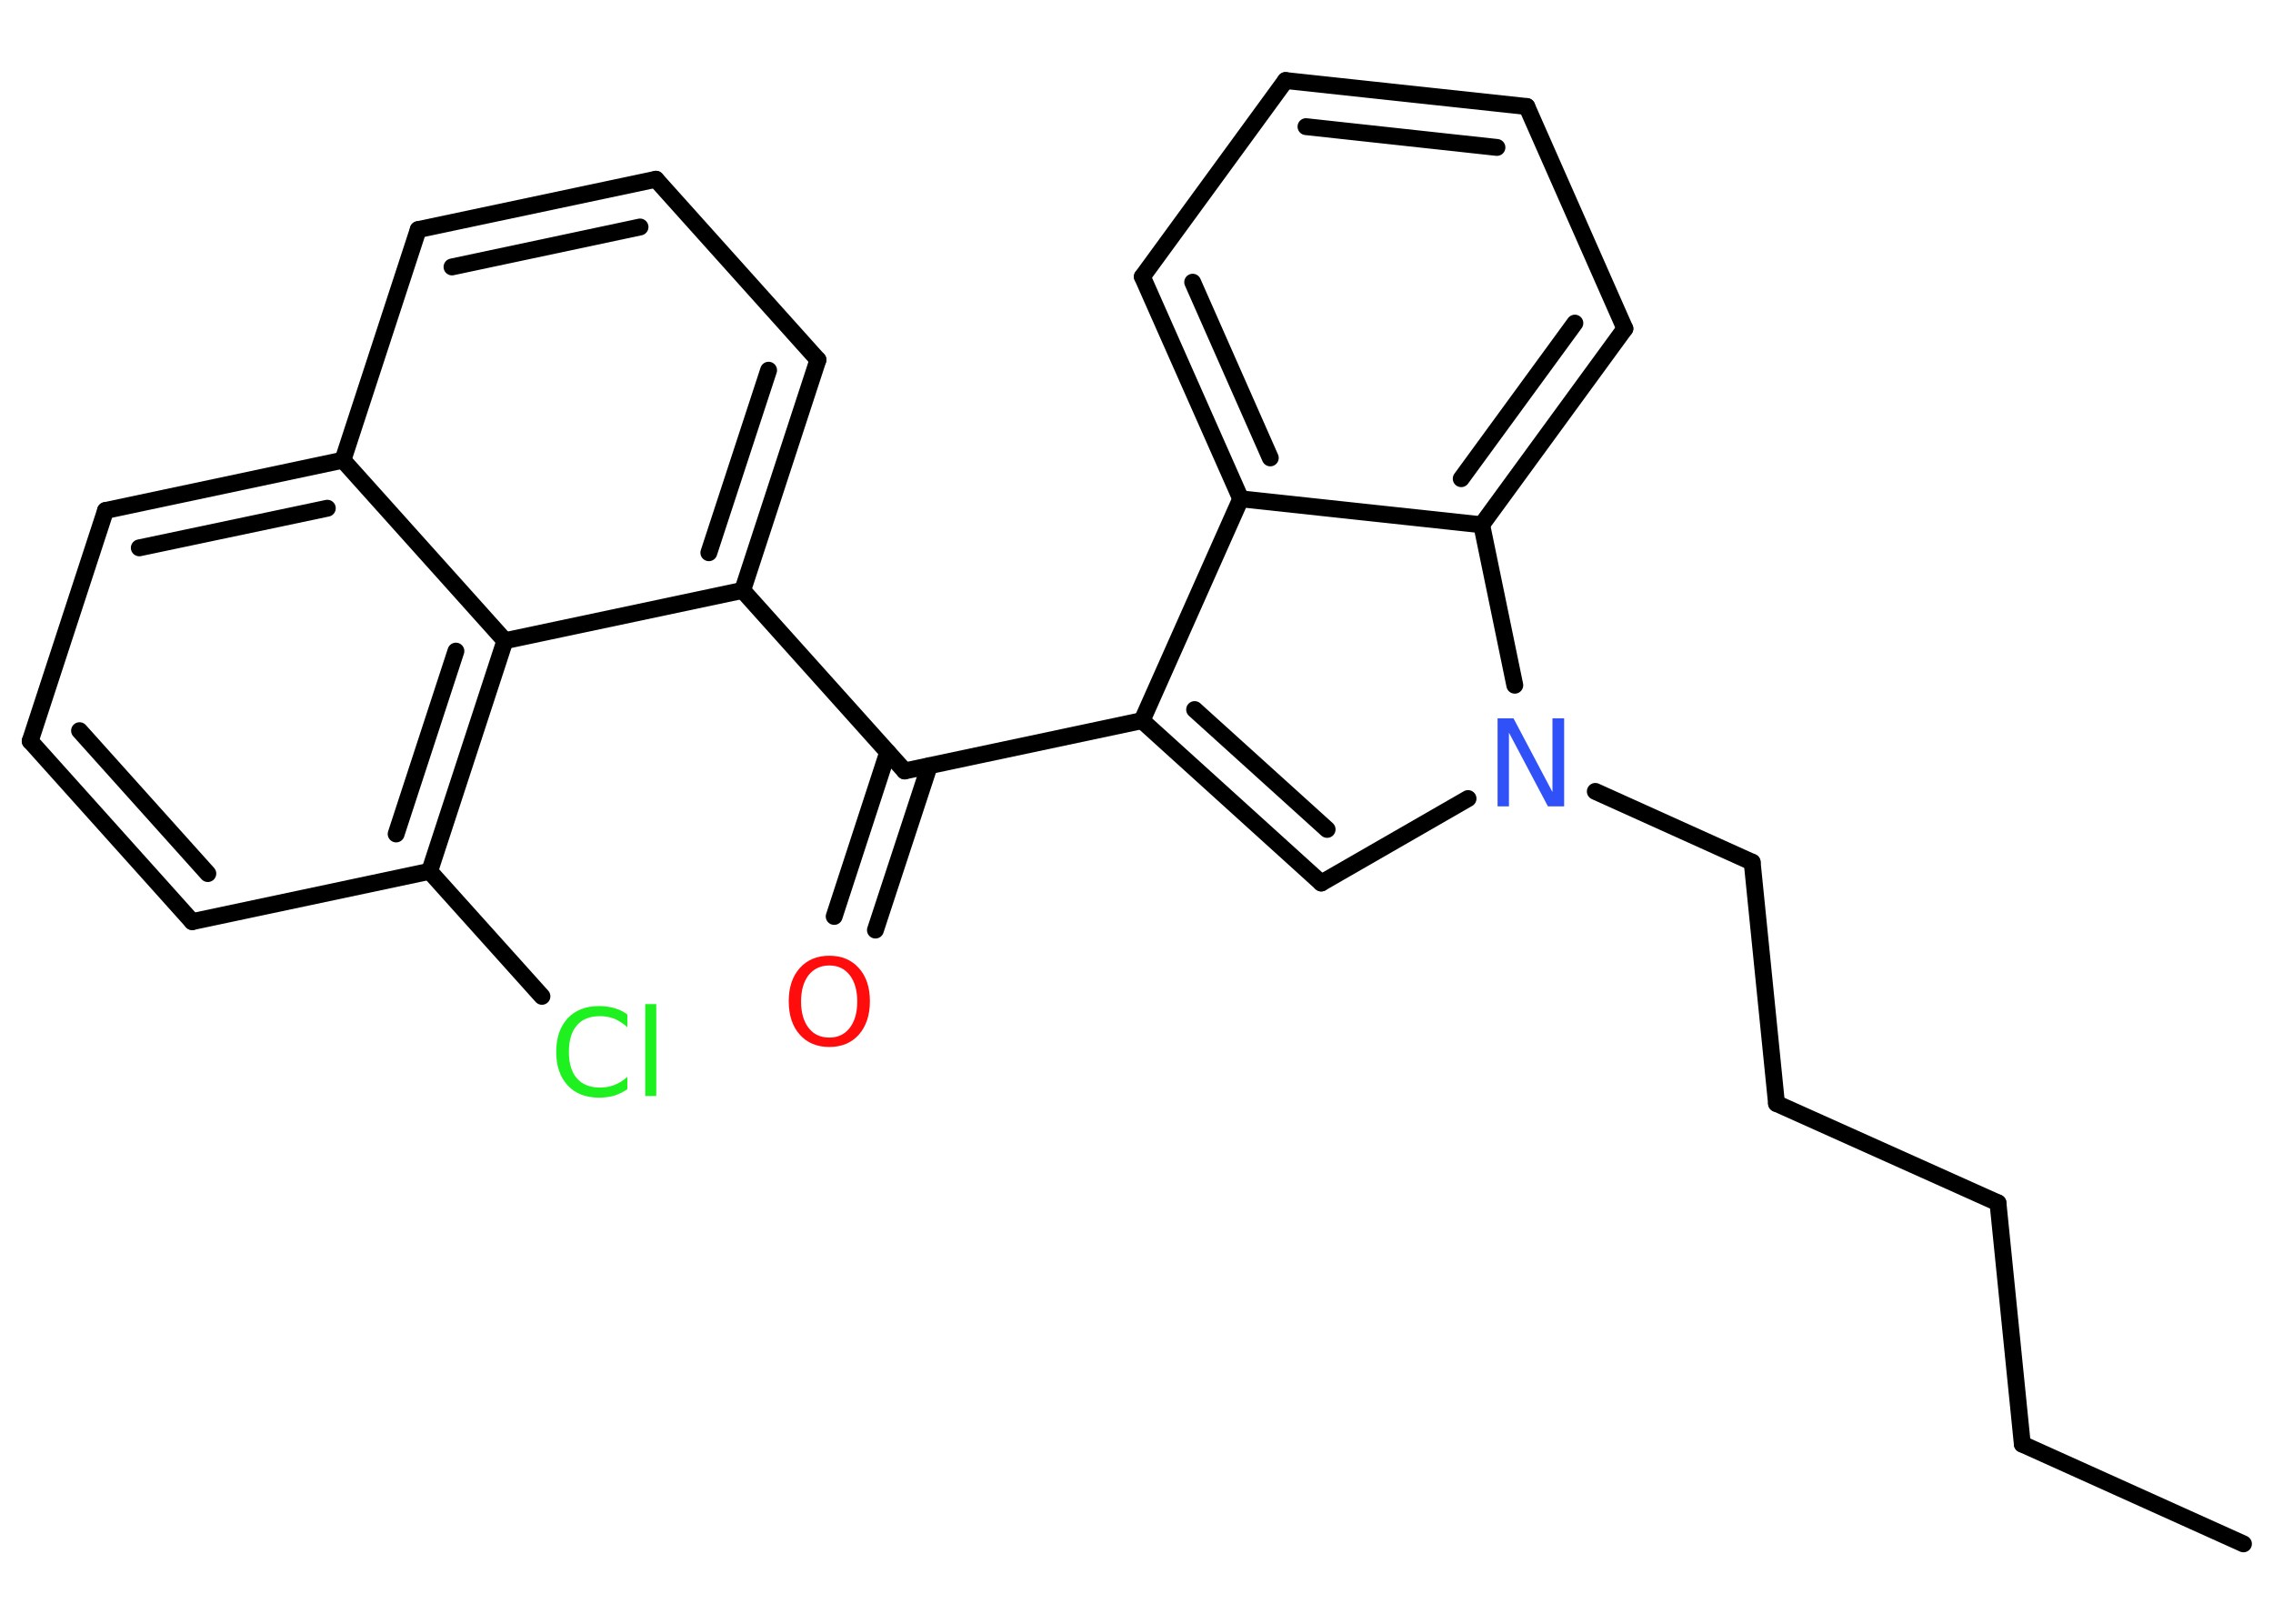 <?xml version='1.0' encoding='UTF-8'?>
<!DOCTYPE svg PUBLIC "-//W3C//DTD SVG 1.1//EN" "http://www.w3.org/Graphics/SVG/1.1/DTD/svg11.dtd">
<svg version='1.2' xmlns='http://www.w3.org/2000/svg' xmlns:xlink='http://www.w3.org/1999/xlink' width='70.0mm' height='50.0mm' viewBox='0 0 70.0 50.0'>
  <desc>Generated by the Chemistry Development Kit (http://github.com/cdk)</desc>
  <g stroke-linecap='round' stroke-linejoin='round' stroke='#000000' stroke-width='.52' fill='#1FF01F'>
    <rect x='.0' y='.0' width='70.0' height='50.0' fill='#FFFFFF' stroke='none'/>
    <g id='mol1' class='mol'>
      <line id='mol1bnd1' class='bond' x1='69.09' y1='47.54' x2='62.28' y2='44.47'/>
      <line id='mol1bnd2' class='bond' x1='62.28' y1='44.47' x2='61.53' y2='37.04'/>
      <line id='mol1bnd3' class='bond' x1='61.53' y1='37.04' x2='54.71' y2='33.98'/>
      <line id='mol1bnd4' class='bond' x1='54.71' y1='33.98' x2='53.96' y2='26.55'/>
      <line id='mol1bnd5' class='bond' x1='53.96' y1='26.55' x2='49.13' y2='24.37'/>
      <line id='mol1bnd6' class='bond' x1='45.21' y1='24.59' x2='40.69' y2='27.19'/>
      <g id='mol1bnd7' class='bond'>
        <line x1='35.17' y1='22.19' x2='40.69' y2='27.19'/>
        <line x1='36.79' y1='21.85' x2='40.87' y2='25.54'/>
      </g>
      <line id='mol1bnd8' class='bond' x1='35.17' y1='22.19' x2='27.86' y2='23.74'/>
      <g id='mol1bnd9' class='bond'>
        <line x1='28.62' y1='23.58' x2='26.96' y2='28.64'/>
        <line x1='27.34' y1='23.16' x2='25.69' y2='28.22'/>
      </g>
      <line id='mol1bnd10' class='bond' x1='27.86' y1='23.74' x2='22.87' y2='18.18'/>
      <g id='mol1bnd11' class='bond'>
        <line x1='22.87' y1='18.18' x2='25.19' y2='11.08'/>
        <line x1='21.83' y1='17.02' x2='23.67' y2='11.4'/>
      </g>
      <line id='mol1bnd12' class='bond' x1='25.19' y1='11.08' x2='20.2' y2='5.52'/>
      <g id='mol1bnd13' class='bond'>
        <line x1='20.2' y1='5.52' x2='12.88' y2='7.07'/>
        <line x1='19.71' y1='6.99' x2='13.92' y2='8.22'/>
      </g>
      <line id='mol1bnd14' class='bond' x1='12.88' y1='7.07' x2='10.56' y2='14.17'/>
      <g id='mol1bnd15' class='bond'>
        <line x1='10.56' y1='14.17' x2='3.25' y2='15.72'/>
        <line x1='10.08' y1='15.65' x2='4.29' y2='16.87'/>
      </g>
      <line id='mol1bnd16' class='bond' x1='3.25' y1='15.72' x2='.93' y2='22.82'/>
      <g id='mol1bnd17' class='bond'>
        <line x1='.93' y1='22.82' x2='5.92' y2='28.38'/>
        <line x1='2.45' y1='22.5' x2='6.4' y2='26.9'/>
      </g>
      <line id='mol1bnd18' class='bond' x1='5.92' y1='28.38' x2='13.23' y2='26.83'/>
      <line id='mol1bnd19' class='bond' x1='13.23' y1='26.83' x2='16.69' y2='30.68'/>
      <g id='mol1bnd20' class='bond'>
        <line x1='13.23' y1='26.83' x2='15.55' y2='19.73'/>
        <line x1='12.2' y1='25.68' x2='14.04' y2='20.05'/>
      </g>
      <line id='mol1bnd21' class='bond' x1='22.87' y1='18.18' x2='15.55' y2='19.73'/>
      <line id='mol1bnd22' class='bond' x1='10.56' y1='14.17' x2='15.55' y2='19.73'/>
      <line id='mol1bnd23' class='bond' x1='35.17' y1='22.19' x2='38.21' y2='15.36'/>
      <g id='mol1bnd24' class='bond'>
        <line x1='35.18' y1='8.52' x2='38.21' y2='15.36'/>
        <line x1='36.73' y1='8.69' x2='39.12' y2='14.1'/>
      </g>
      <line id='mol1bnd25' class='bond' x1='35.18' y1='8.52' x2='39.59' y2='2.48'/>
      <g id='mol1bnd26' class='bond'>
        <line x1='47.02' y1='3.28' x2='39.59' y2='2.48'/>
        <line x1='46.1' y1='4.54' x2='40.22' y2='3.9'/>
      </g>
      <line id='mol1bnd27' class='bond' x1='47.02' y1='3.28' x2='50.04' y2='10.12'/>
      <g id='mol1bnd28' class='bond'>
        <line x1='45.63' y1='16.16' x2='50.04' y2='10.12'/>
        <line x1='45.0' y1='14.74' x2='48.5' y2='9.95'/>
      </g>
      <line id='mol1bnd29' class='bond' x1='38.21' y1='15.36' x2='45.63' y2='16.16'/>
      <line id='mol1bnd30' class='bond' x1='46.65' y1='21.1' x2='45.63' y2='16.16'/>
      <path id='mol1atm6' class='atom' d='M46.12 22.12h.49l1.2 2.27v-2.27h.36v2.71h-.5l-1.2 -2.27v2.27h-.35v-2.71z' stroke='none' fill='#3050F8'/>
      <path id='mol1atm10' class='atom' d='M25.54 29.73q-.4 .0 -.64 .3q-.23 .3 -.23 .81q.0 .51 .23 .81q.23 .3 .64 .3q.4 .0 .63 -.3q.23 -.3 .23 -.81q.0 -.51 -.23 -.81q-.23 -.3 -.63 -.3zM25.54 29.43q.57 .0 .91 .38q.34 .38 .34 1.02q.0 .64 -.34 1.03q-.34 .38 -.91 .38q-.57 .0 -.91 -.38q-.34 -.38 -.34 -1.03q.0 -.64 .34 -1.02q.34 -.38 .91 -.38z' stroke='none' fill='#FF0D0D'/>
      <path id='mol1atm20' class='atom' d='M19.32 31.24v.39q-.19 -.17 -.4 -.26q-.21 -.08 -.44 -.08q-.47 .0 -.71 .28q-.25 .28 -.25 .82q.0 .54 .25 .82q.25 .28 .71 .28q.24 .0 .44 -.08q.21 -.08 .4 -.25v.38q-.19 .13 -.41 .2q-.21 .06 -.46 .06q-.62 .0 -.97 -.38q-.35 -.38 -.35 -1.03q.0 -.65 .35 -1.03q.35 -.38 .97 -.38q.24 .0 .46 .06q.22 .06 .4 .19zM19.87 30.92h.34v2.83h-.34v-2.83z' stroke='none'/>
    </g>
  </g>
</svg>
